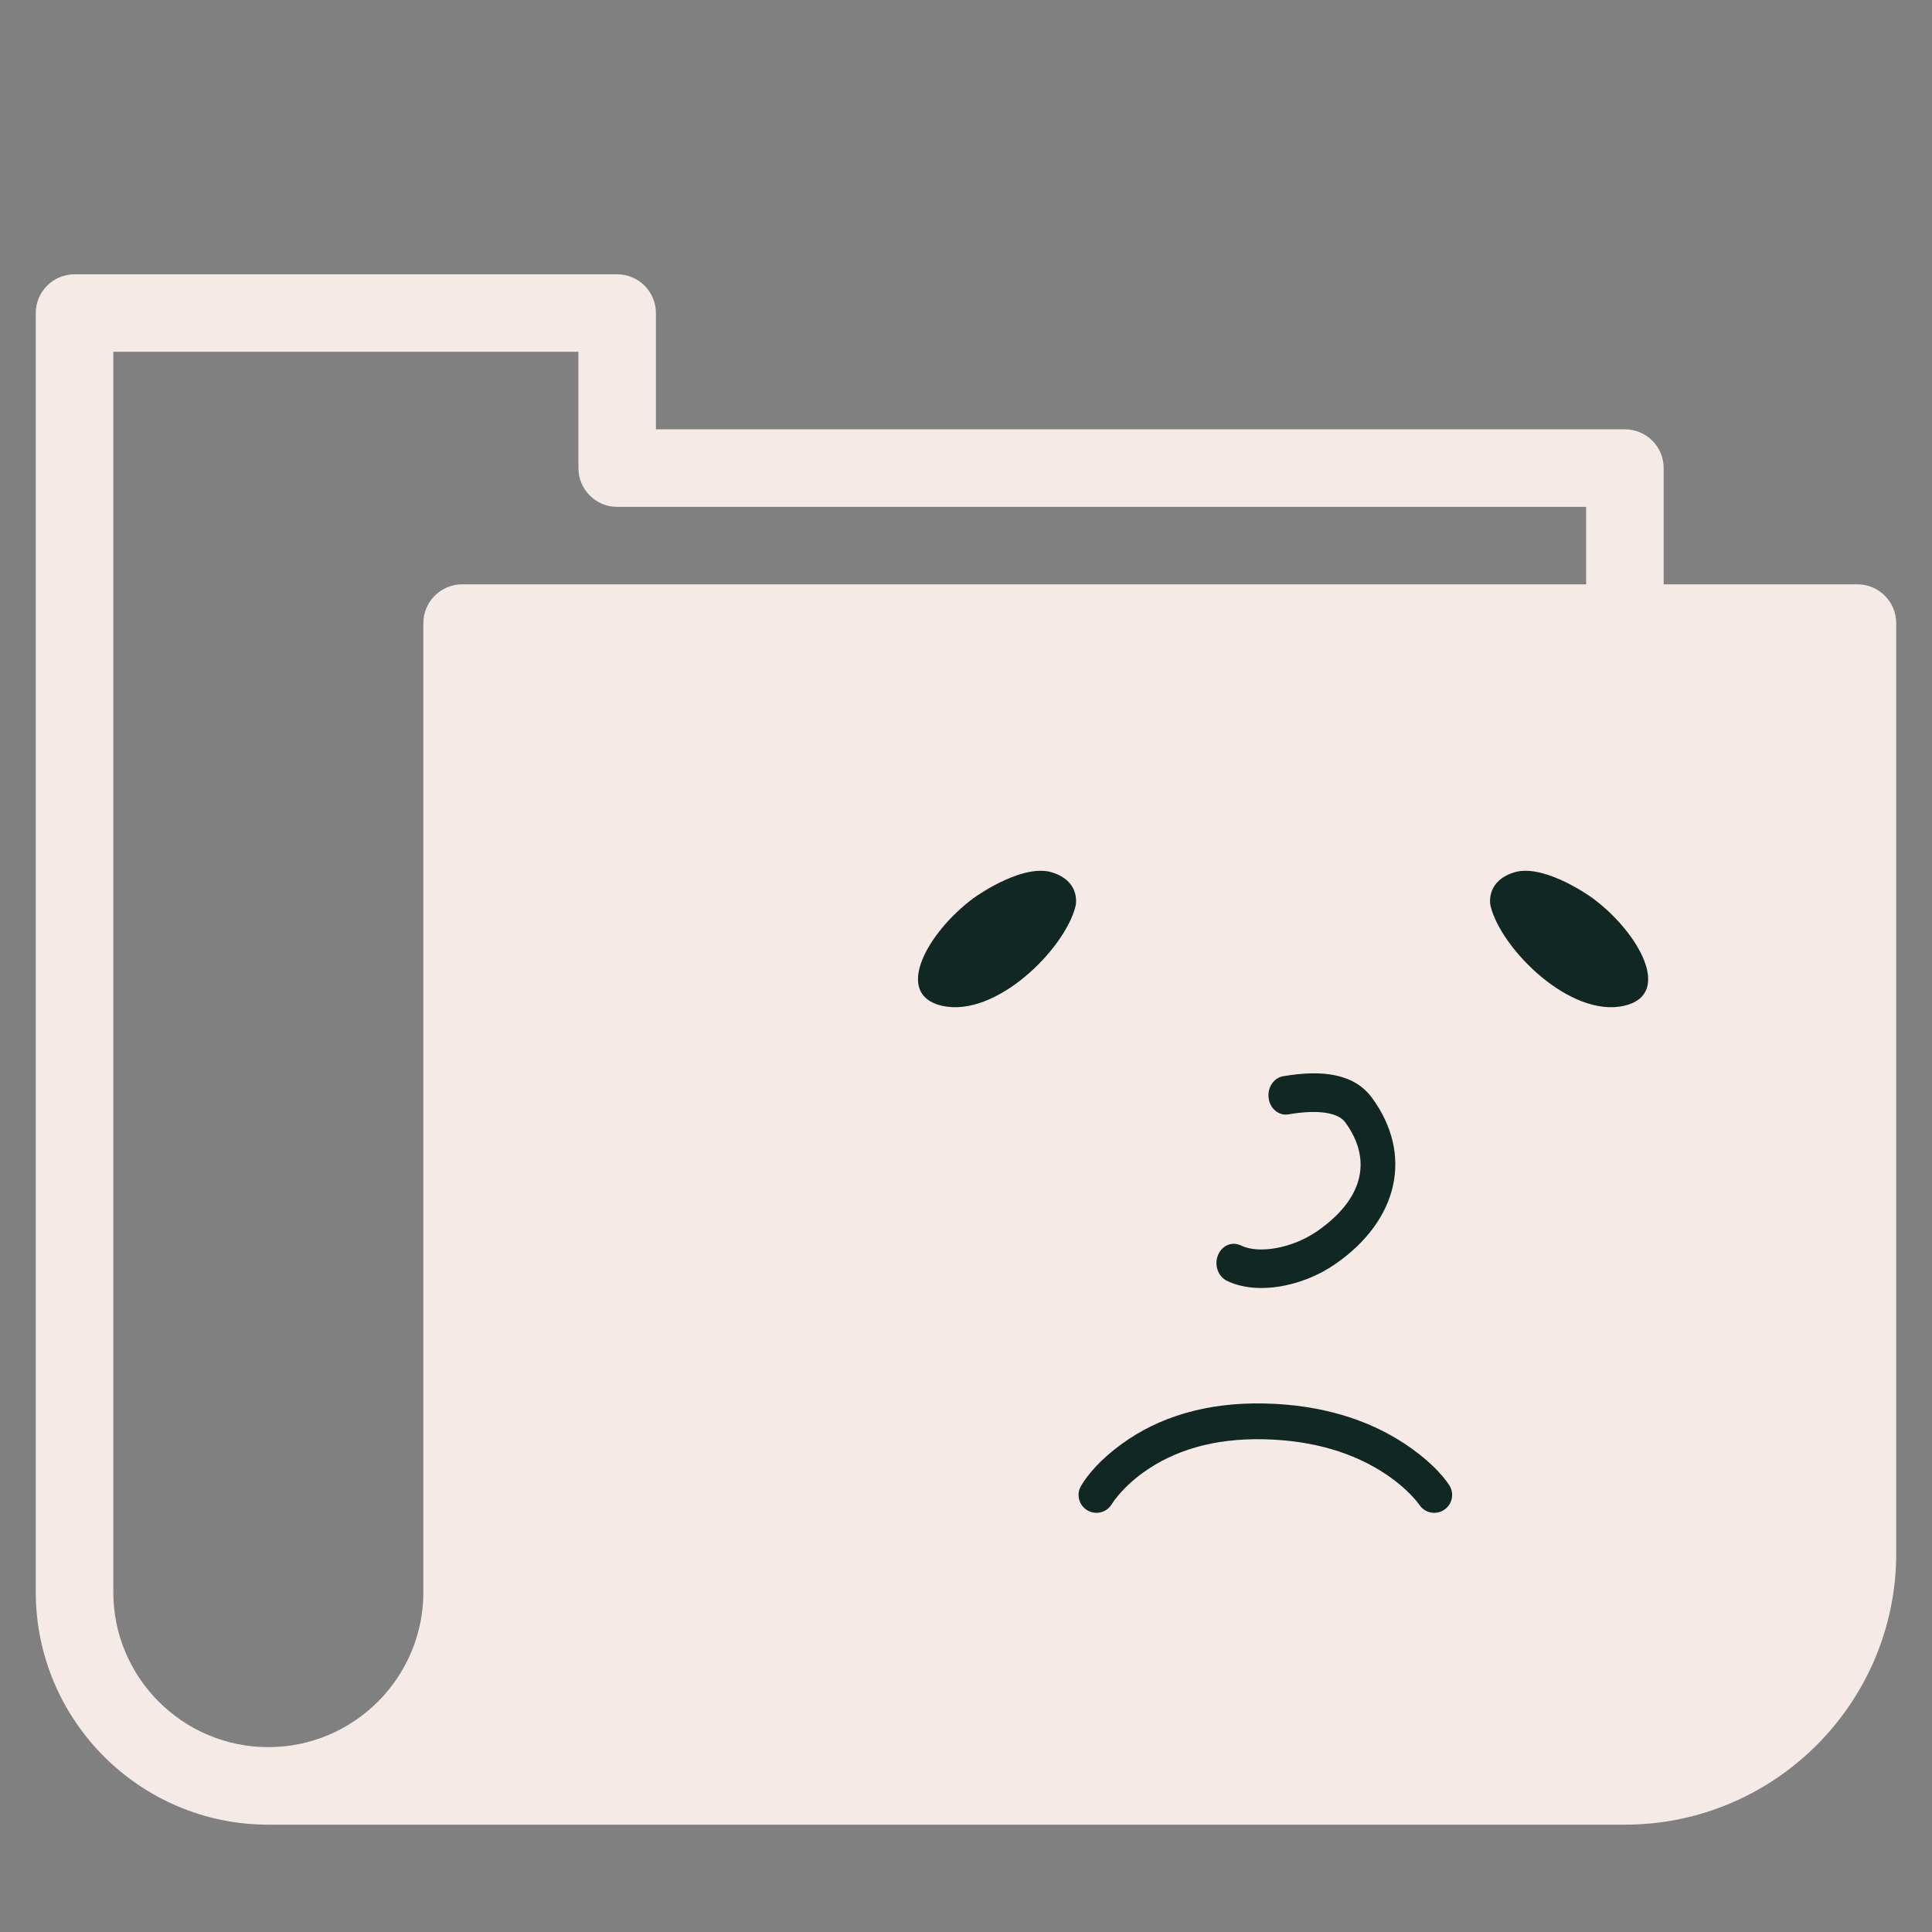 <svg width="100" height="100" viewBox="23 20 54 54" fill="none" xmlns="http://www.w3.org/2000/svg">
<rect x="23" y="20" width="54" height="54" fill="#808080" stroke="none"/>
<path fill-rule="evenodd" clip-rule="evenodd" d="M74.917 36.333H69.5V33.083C69.5 32.485 69.015 32 68.417 32H41.333V28.75C41.333 28.152 40.848 27.667 40.25 27.667H25.083C24.485 27.667 24 28.152 24 28.75V64.5C24 68.084 26.916 71 30.5 71H68.417C72.598 71 76 67.598 76 63.417V37.417C76 36.819 75.515 36.333 74.917 36.333ZM67.333 36.333H35.917C35.319 36.333 34.833 36.819 34.833 37.417V64.5C34.833 66.89 32.89 68.833 30.5 68.833C28.11 68.833 26.167 66.89 26.167 64.5V29.833H39.167V33.083C39.167 33.681 39.652 34.167 40.25 34.167H67.333V36.333Z" fill="#F6EAE6"/>
<path fill-rule="evenodd" clip-rule="evenodd" d="M68.403 48.11C69.776 47.788 68.791 46.048 67.517 45.106C67.276 44.928 66.086 44.146 65.322 44.383C64.559 44.62 64.637 45.225 64.662 45.326C64.962 46.536 66.902 48.462 68.403 48.11Z" fill="#102723"/>
<path fill-rule="evenodd" clip-rule="evenodd" d="M49.321 48.11C50.822 48.462 52.763 46.536 53.062 45.326C53.087 45.225 53.166 44.62 52.403 44.383C51.639 44.146 50.449 44.928 50.207 45.106C48.934 46.048 47.949 47.788 49.321 48.11Z" fill="#102723"/>
<path d="M54.078 62.035C54.101 61.996 54.163 61.907 54.266 61.786C54.445 61.575 54.672 61.361 54.95 61.16C55.794 60.551 56.905 60.195 58.328 60.228C59.718 60.26 60.827 60.611 61.689 61.174C62 61.377 62.255 61.593 62.458 61.806C62.574 61.929 62.643 62.018 62.67 62.058C62.821 62.289 63.131 62.354 63.362 62.202C63.593 62.051 63.657 61.741 63.506 61.51C63.302 61.198 62.889 60.763 62.235 60.336C61.219 59.673 59.93 59.264 58.351 59.228C56.706 59.19 55.383 59.614 54.365 60.35C53.769 60.78 53.396 61.219 53.214 61.533C53.075 61.772 53.156 62.078 53.395 62.216C53.633 62.355 53.94 62.274 54.078 62.035Z" fill="#102723"/>
<path d="M59.011 51.147C59.836 51.005 60.398 51.094 60.6 51.369C61.361 52.41 61.117 53.511 59.812 54.414C59.125 54.889 58.181 55.057 57.68 54.81C57.436 54.69 57.15 54.813 57.042 55.085C56.933 55.357 57.044 55.675 57.288 55.796C58.115 56.203 59.386 55.978 60.323 55.33C62.097 54.101 62.503 52.265 61.351 50.689C60.863 50.023 60.001 49.887 58.864 50.081C58.599 50.127 58.418 50.402 58.459 50.696C58.499 50.99 58.746 51.192 59.011 51.147Z" fill="#102723"/>
</svg>
